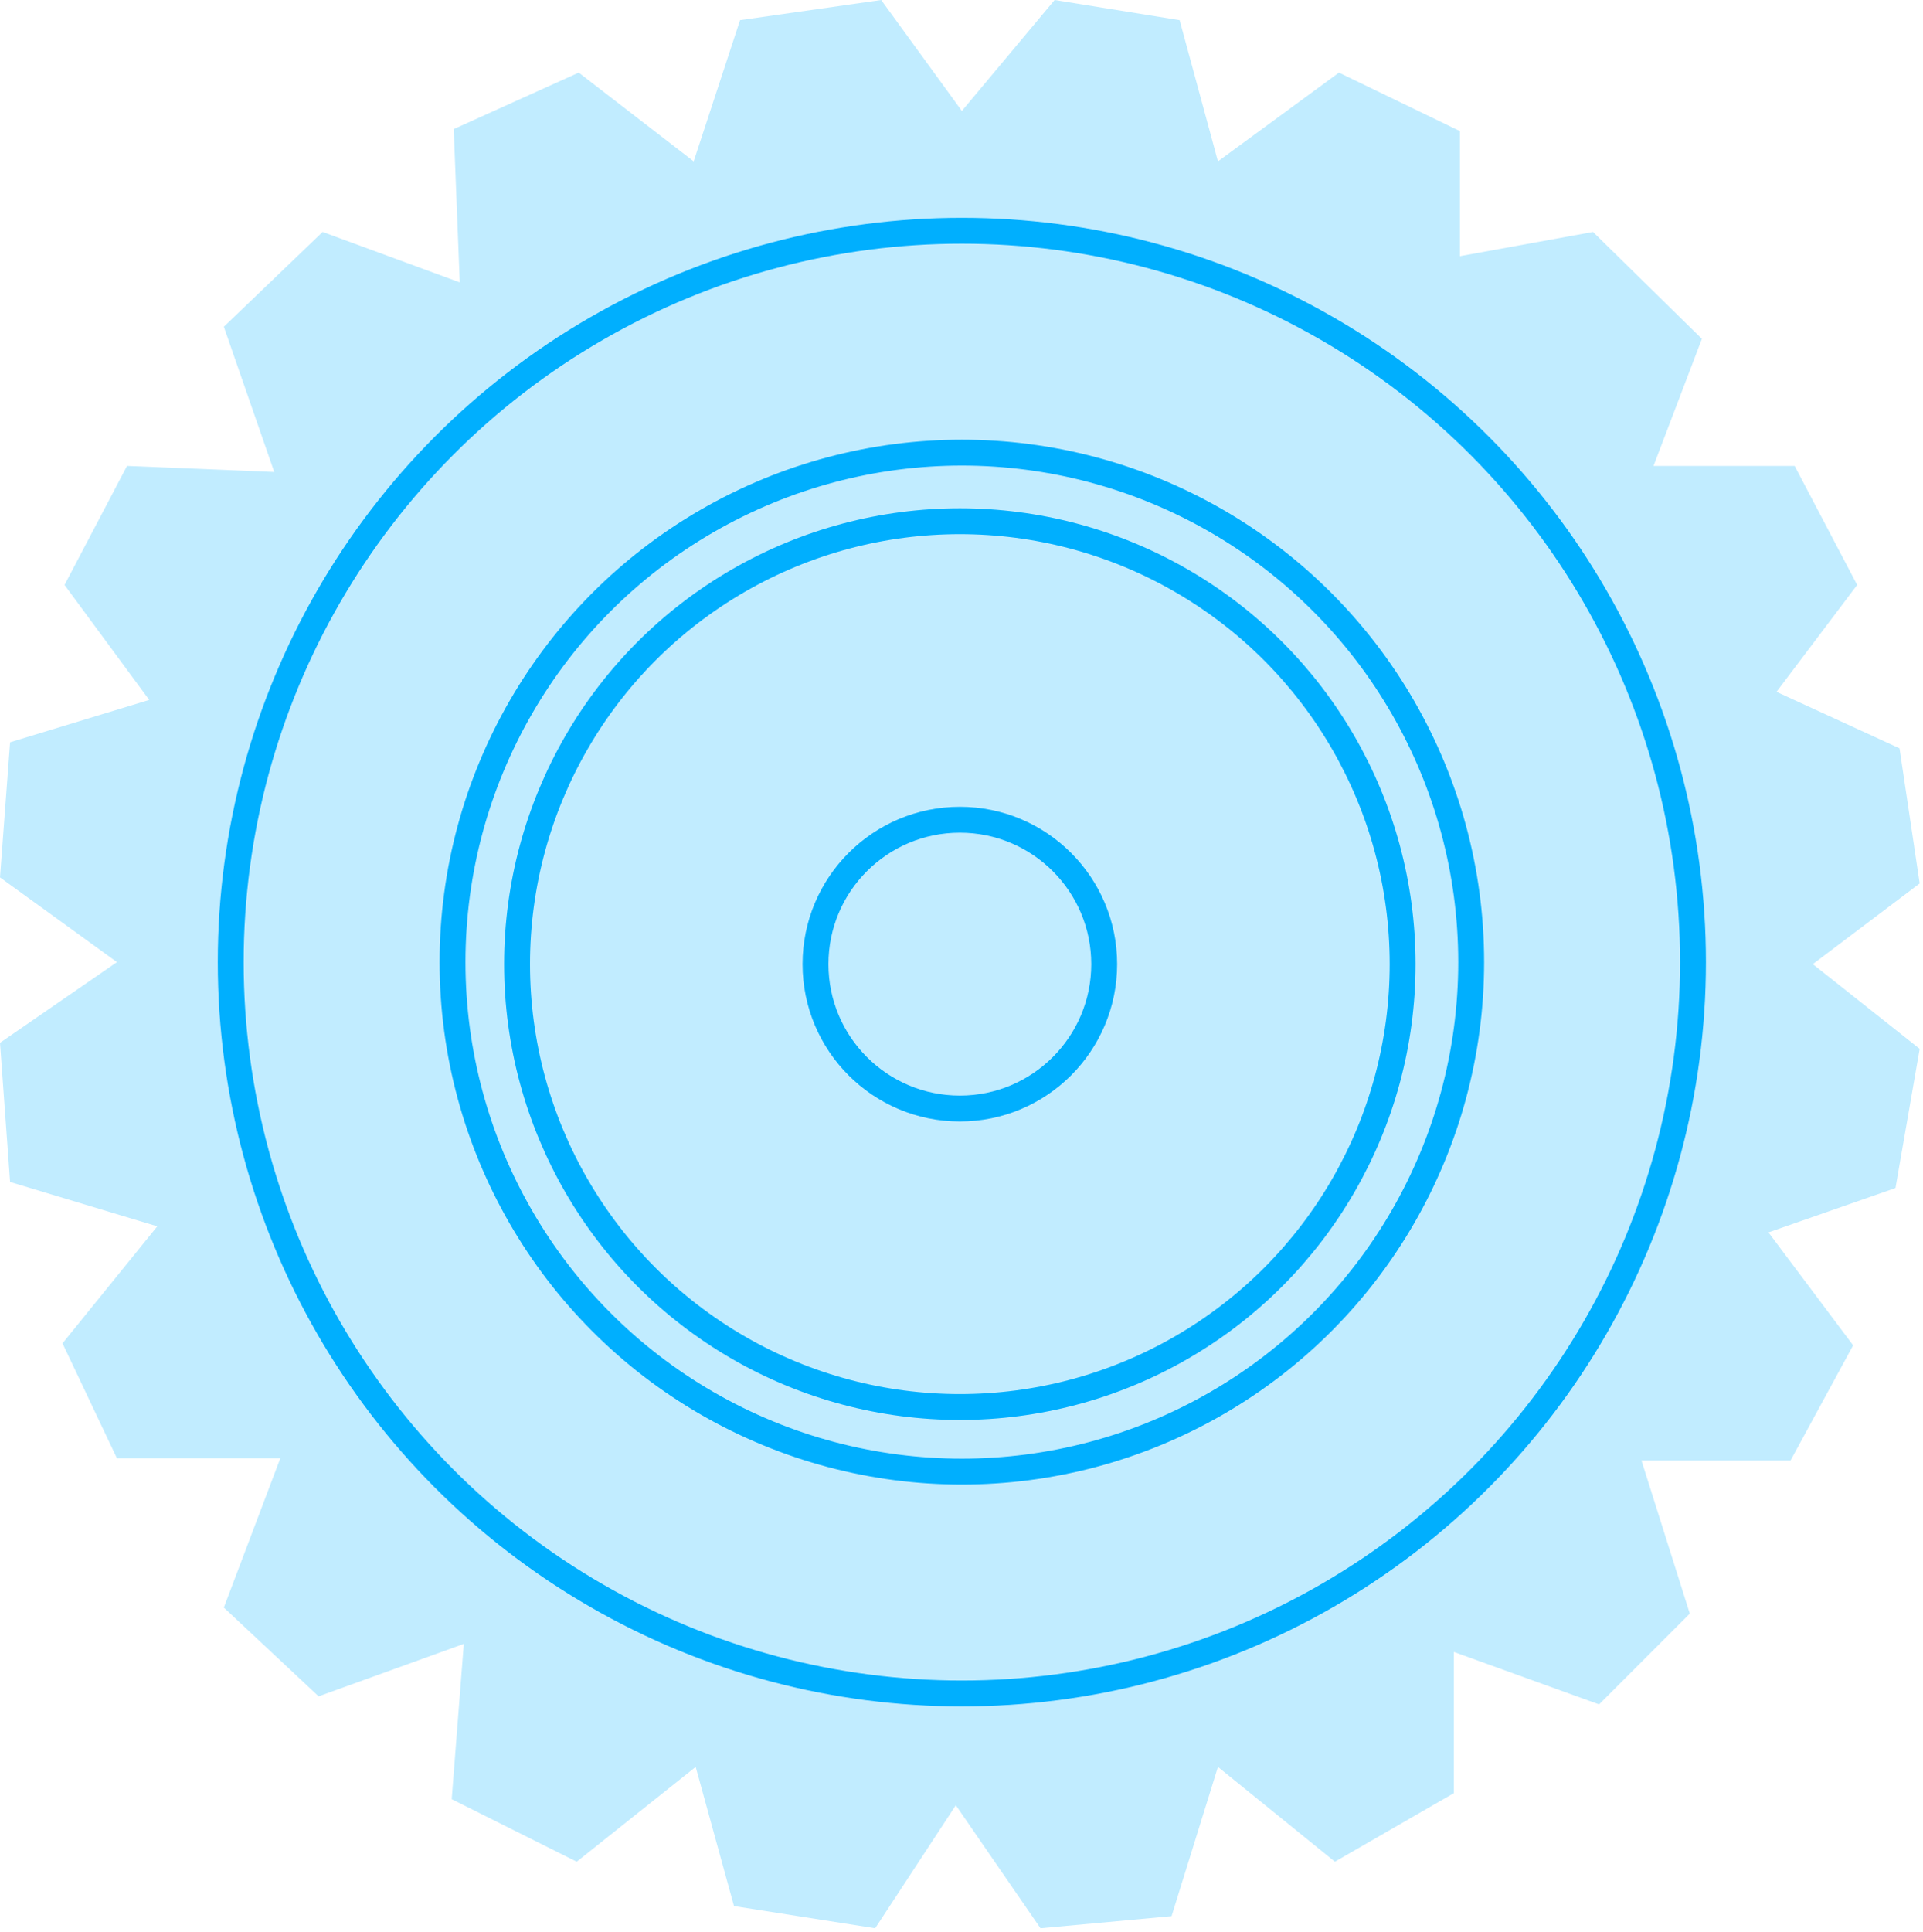 <svg width="223" height="224" viewBox="0 0 223 224" fill="none" xmlns="http://www.w3.org/2000/svg">
<path d="M7.483 67.813L17.304 81.142L1.169 86.053L0 101.72L13.563 111.541L0 120.895L1.169 137.029L18.239 142.174L7.249 155.737L13.563 169.065H32.504L25.956 186.369L36.947 196.658L53.783 190.579L52.38 208.584L66.878 215.833L80.674 204.843L85.117 220.978L101.486 223.55L110.84 209.286L120.661 223.55L135.86 222.147L141.239 204.843L154.801 215.833L168.598 207.883V191.514L185.434 197.594L195.957 187.071L190.345 169.299H207.649L214.898 155.97L205.077 142.875L219.808 137.731L222.614 121.596L210.221 111.775L222.614 102.421L220.276 86.754L206.012 80.207L215.365 67.813L208.116 54.017H191.748L197.36 39.285L184.733 26.892L169.299 29.698V15.2L155.269 8.418L141.239 18.707L136.796 2.338L122.298 0L111.541 12.861L102.188 0L85.819 2.338L80.441 18.707L67.112 8.418L52.614 14.966L53.315 32.737L37.414 26.892L25.956 37.882L31.802 54.718L14.732 54.017L7.483 67.813Z" fill="#C1ECFF"/>
<circle cx="111.541" cy="111.54" r="84.787" fill="#C1ECFF" stroke="#00AFFE" stroke-width="3"/>
<circle cx="111.541" cy="111.541" r="59.064" fill="#C1ECFF" stroke="#00AFFE" stroke-width="3"/>
<circle cx="111.307" cy="111.774" r="51.347" fill="#C1ECFF" stroke="#00AFFE" stroke-width="3"/>
<circle cx="111.308" cy="111.775" r="16.739" fill="#C1ECFF" stroke="#00AFFE" stroke-width="3"/>
</svg>
